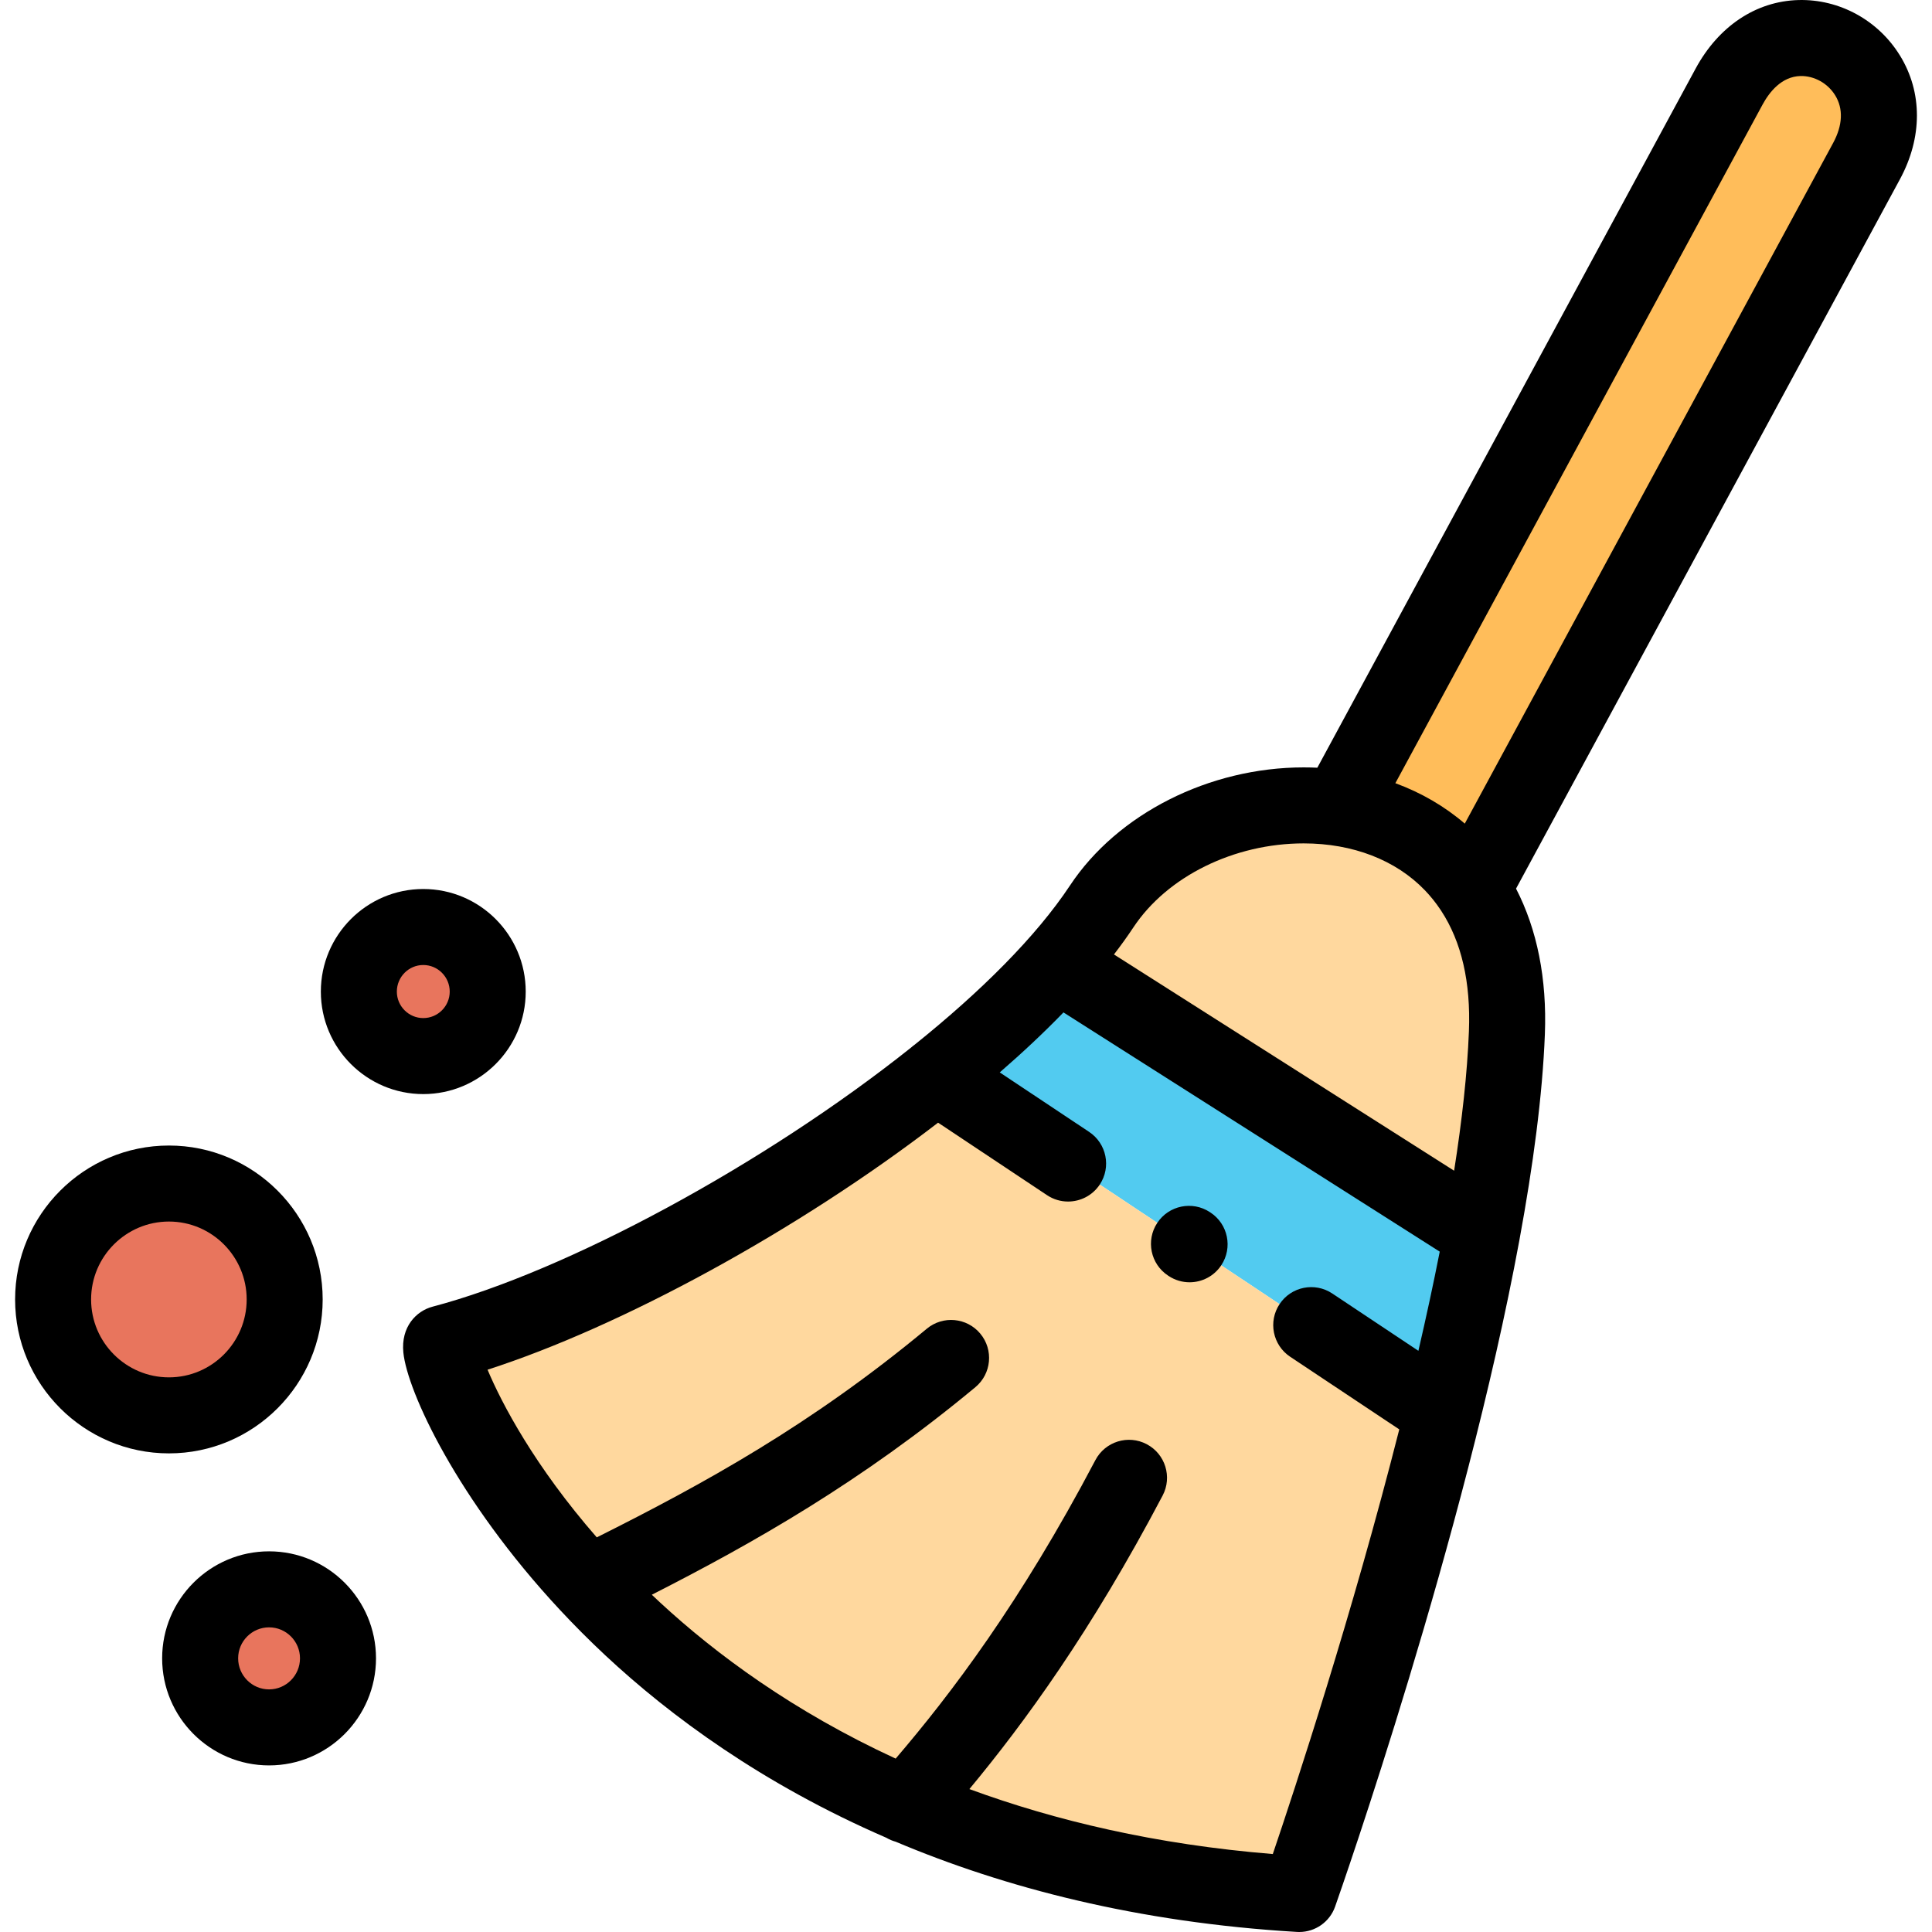 <svg height="512pt" viewBox="-4 0 512 512.001" width="512pt" xmlns="http://www.w3.org/2000/svg"><g fill-rule="evenodd"><path d="m454.219 22.957-103.426 191.141c14.133 2.07 27.16 9.012 35.43 21.566l104.418-192.953c14.246-26.297-21.609-47.125-36.422-19.754zm0 0" fill="#ffbd5a"/><path d="m276.199 255.332c-8.84 9.945-19.828 20.004-32.059 29.785l134.207 89.262c3.938-15.898 7.508-31.992 10.395-47.496zm0 0" fill="#52cbf0"/><path d="m350.793 214.098c-23.422-3.398-49.844 6.492-62.844 26.129-3.285 4.961-7.25 10.004-11.754 15.105l112.547 71.551c3.539-19.184 6.004-37.434 6.598-53.188.625-16.039-2.918-28.621-9.121-38.031-8.266-12.555-21.293-19.496-35.426-21.566zm0 0" fill="#ffd89e"/><path d="m378.348 374.379-134.207-89.262c-40.527 32.387-94.875 61.402-130.926 70.898-2.379.621 7.93 30.918 38.602 63.816 19.34 20.746 46.754 42.508 84.195 58.52 28.633 12.242 63.098 21.109 104.305 23.578 0 0 21.832-61.918 38.031-127.551zm0 0" fill="#ffd89e"/><path d="m40.77 313.648c-16.965 0-30.699 13.773-30.699 30.719 0 16.977 13.734 30.723 30.699 30.723 16.938 0 30.672-13.746 30.672-30.723 0-16.945-13.738-30.719-30.672-30.719zm0 0" fill="#e8755d"/><path d="m108.172 245.668c-9.43 0-17.078 7.648-17.078 17.117 0 9.438 7.648 17.09 17.078 17.09 9.434 0 17.078-7.652 17.078-17.09 0-9.469-7.645-17.117-17.078-17.117zm0 0" fill="#e8755d"/><path d="m85.57 439.473c0-10.09-8.184-18.277-18.266-18.277-10.082 0-18.266 8.188-18.266 18.277 0 10.117 8.184 18.305 18.266 18.305 10.082 0 18.266-8.188 18.266-18.305zm0 0" fill="#e8755d"/></g><path d="m499.512 14.723c-5.758-9.371-16.059-15.004-26.918-14.711-11.23.305-21.156 6.926-27.23 18.152l-100.258 185.289c-1.195-.055-2.395-.086-3.605-.086-25.043 0-49.359 12.285-61.945 31.297-8.988 13.566-23.652 28.133-41.156 42.184-.355.246-.691.52-1.012.812-38.875 30.973-91.309 59.281-126.75 68.621-4.344 1.148-8.426 5.352-7.746 12.156 1.02 10.234 14.219 38.918 41.508 68.215.016.016.031.035.047.051 3.723 3.992 7.699 7.996 11.949 11.965 17.219 16.082 41.633 34.121 74.512 48.367.781.461 1.605.809 2.457 1.039 28.812 12.16 63.973 21.379 106.352 23.91.203.012.402.016.602.016 4.246 0 8.07-2.676 9.496-6.723 1.711-4.859 34.285-97.816 48.832-176.578.012-.074.027-.148.039-.227 3.598-19.523 6.09-38.176 6.719-54.383.574-14.684-2.043-27.754-7.641-38.594l101.734-187.988c6-11.082 6.008-23.031.016-32.785zm-158.012 208.785c13.004 0 24.402 4.41 32.098 12.414 1.52 1.578 2.891 3.289 4.113 5.121.07.105.141.211.215.316 5.391 8.23 7.863 18.938 7.352 31.945-.434 11.168-1.84 23.691-3.922 36.949l-90.145-57.312c1.848-2.398 3.566-4.789 5.137-7.156 8.961-13.531 26.684-22.277 45.152-22.277zm-8.195 267.832c-30.996-2.52-57.652-8.855-80.406-17.215 14.559-17.539 32.25-41.77 51.215-77.797 2.59-4.922.699-11.012-4.223-13.602-4.922-2.594-11.012-.699-13.602 4.219-19.934 37.871-38.348 62.062-52.93 79.105-27.184-12.539-47.676-27.723-62.422-41.363-.746-.691-1.473-1.379-2.199-2.066 27.012-13.746 55.641-29.996 85.746-55.004 4.277-3.555 4.863-9.902 1.309-14.184-3.555-4.273-9.902-4.863-14.18-1.309-30.68 25.48-58.996 41.039-87.461 55.297-16.457-18.859-25.195-35.5-28.945-44.438 35.336-11.375 82.066-36.754 119.395-65.465l28.875 19.215c1.715 1.145 3.656 1.688 5.57 1.688 3.258 0 6.453-1.578 8.395-4.492 3.082-4.629 1.824-10.883-2.805-13.961l-23.695-15.77c6.07-5.266 11.738-10.582 16.887-15.898l99.715 63.398c-1.699 8.645-3.609 17.453-5.656 26.281l-22.82-15.191c-4.629-3.082-10.879-1.828-13.961 2.801s-1.828 10.883 2.801 13.965l28.914 19.25c-12.465 49.113-27.641 95.195-33.516 112.535zm148.48-453.422-97.602 180.348c-5.359-4.602-11.57-8.203-18.398-10.711l97.293-179.805c1.836-3.395 5.074-7.469 10.066-7.605 3.641-.074 7.23 1.91 9.203 5.121 2.188 3.559 1.992 7.934-.562 12.652zm0 0"/><path d="m81.512 344.367c0-22.488-18.277-40.789-40.742-40.789-22.48 0-40.77 18.301-40.77 40.789 0 22.492 18.289 40.793 40.77 40.793 22.465 0 40.742-18.301 40.742-40.793zm-61.371 0c0-11.383 9.254-20.645 20.629-20.645 11.359 0 20.602 9.262 20.602 20.645 0 11.387-9.242 20.648-20.602 20.648-11.375 0-20.629-9.262-20.629-20.648zm0 0"/><path d="m67.305 411.121c-15.625 0-28.336 12.719-28.336 28.352 0 15.645 12.711 28.379 28.336 28.379s28.34-12.73 28.34-28.379c-.004-15.633-12.715-28.352-28.34-28.352zm0 36.586c-4.52 0-8.195-3.695-8.195-8.234 0-4.527 3.676-8.207 8.195-8.207 4.52 0 8.195 3.68 8.195 8.207 0 4.539-3.676 8.234-8.195 8.234zm0 0"/><path d="m108.172 289.945c14.973 0 27.148-12.188 27.148-27.16 0-14.992-12.176-27.188-27.148-27.188-14.969 0-27.145 12.195-27.145 27.188-.004 14.973 12.176 27.16 27.145 27.16zm0-34.207c3.863 0 7.008 3.16 7.008 7.047 0 3.867-3.145 7.016-7.008 7.016s-7.004-3.148-7.004-7.016c0-3.887 3.141-7.047 7.004-7.047zm0 0"/><path d="m316.801 321.34-.172-.113c-4.645-3.062-10.891-1.777-13.949 2.867-3.062 4.645-1.777 10.891 2.867 13.949l.168.113c1.707 1.125 3.633 1.664 5.531 1.664 3.273 0 6.484-1.594 8.418-4.531 3.062-4.645 1.781-10.891-2.863-13.949zm0 0"/></svg>